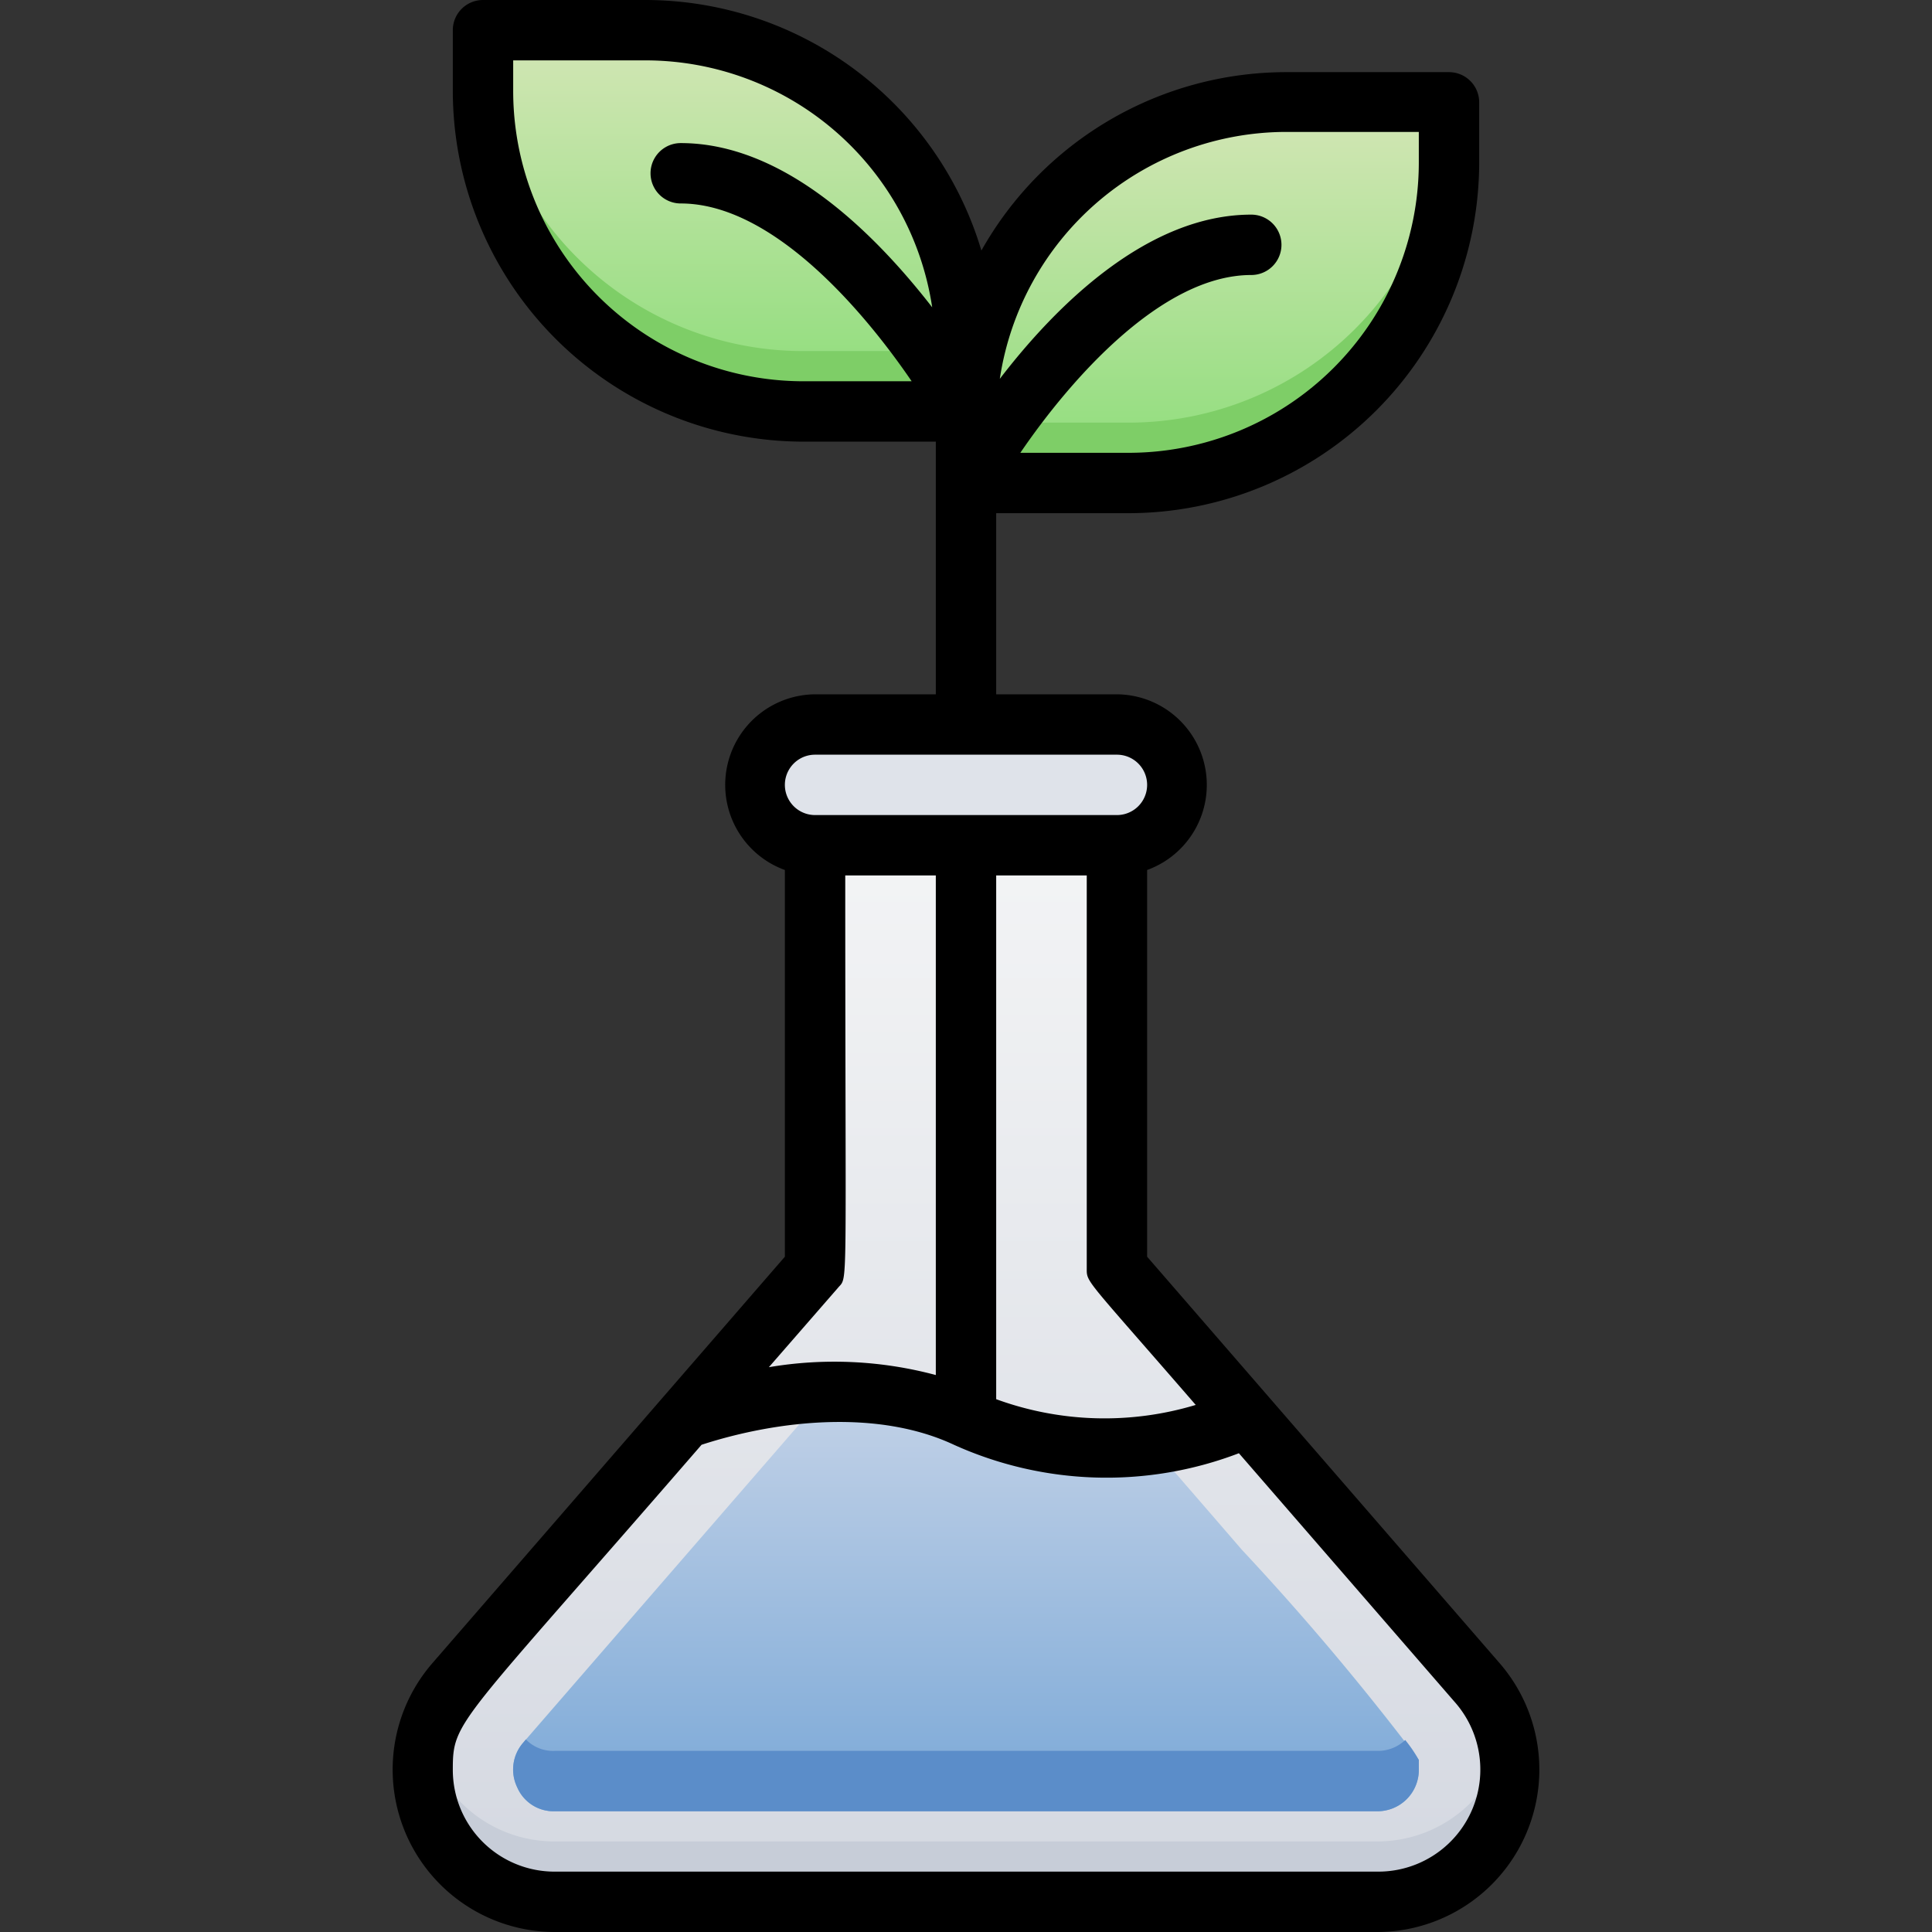 <svg xmlns="http://www.w3.org/2000/svg" xmlns:xlink="http://www.w3.org/1999/xlink" viewBox="0 0 64 64"><rect x="0" y="0" width="64" height="64" fill="#333333" stroke="none"/><defs><style>.cls-1{fill:url(#linear-gradient);}.cls-2{fill:url(#linear-gradient-2);}.cls-3{fill:#5b8dc9;}.cls-4{fill:#c7cdd8;}.cls-5{fill:url(#linear-gradient-3);}.cls-6{fill:url(#linear-gradient-4);}.cls-7{fill:#7ece67;}.cls-8{fill:#dfe3ea;}</style><linearGradient id="linear-gradient" x1="32" y1="63" x2="32" y2="28" gradientUnits="userSpaceOnUse"><stop offset="0" stop-color="#d4d8e1"/><stop offset="1" stop-color="#f3f4f5"/></linearGradient><linearGradient id="linear-gradient-2" x1="32" y1="60" x2="32" y2="46.11" gradientUnits="userSpaceOnUse"><stop offset="0" stop-color="#7aa8d7"/><stop offset="1" stop-color="#c3d2e7"/></linearGradient><linearGradient id="linear-gradient-3" x1="24" y1="13.63" x2="24" y2="1" gradientUnits="userSpaceOnUse"><stop offset="0" stop-color="#8cdd79"/><stop offset="1" stop-color="#d4e6b6"/></linearGradient><linearGradient id="linear-gradient-4" x1="40" y1="16" x2="40" y2="3.37" gradientTransform="translate(80 19.37) rotate(-180)" xlink:href="#linear-gradient-3"/></defs><title>Bio Chemical</title><g id="Bio_Chemical" data-name="Bio Chemical"><path class="cls-1" d="M37,42V28H27V42L15.07,55.77A4.37,4.37,0,0,0,18.37,63H45.63A4.37,4.37,0,0,0,50,58.63C50,56.45,50.07,57.09,37,42Z"/><path class="cls-2" d="M47,58.3v.29A1.37,1.37,0,0,1,45.63,60H18.37a1.31,1.31,0,0,1-1.24-.8,1.35,1.35,0,0,1,.2-1.47L27.4,46.12C32.19,46,33,48.68,38.14,47.87c1.13,1.31,2.13,2.46,3,3.47A87.31,87.31,0,0,1,47,58.3Z"/><path class="cls-3" d="M47,58.3v.29A1.37,1.37,0,0,1,45.63,60H18.37a1.31,1.31,0,0,1-1.24-.8,1.35,1.35,0,0,1,.2-1.47l.09-.11a1.25,1.25,0,0,0,.95.38H45.63a1.31,1.31,0,0,0,.92-.36A4.56,4.56,0,0,1,47,58.3Z"/><path class="cls-4" d="M45.63,63H18.37a4.36,4.36,0,0,1-4.25-5.37A4.36,4.36,0,0,0,18.37,61H45.63a4.37,4.37,0,0,0,4.25-3.37A4.37,4.37,0,0,1,45.63,63Z"/><path class="cls-5" d="M16,1h5.39A10.61,10.61,0,0,1,32,11.61v2a0,0,0,0,1,0,0H26.61A10.61,10.61,0,0,1,16,3V1A0,0,0,0,1,16,1Z"/><path class="cls-6" d="M42.61,3.37H48a0,0,0,0,1,0,0v2A10.61,10.61,0,0,1,37.39,16H32a0,0,0,0,1,0,0V14A10.61,10.61,0,0,1,42.61,3.37Z" transform="translate(80 19.37) rotate(180)"/><path class="cls-5" d="M16,1h5.39A10.61,10.61,0,0,1,32,11.61v2a0,0,0,0,1,0,0H26.61A10.61,10.61,0,0,1,16,3V1A0,0,0,0,1,16,1Z"/><path class="cls-6" d="M42.61,3.37H48a0,0,0,0,1,0,0v2A10.61,10.61,0,0,1,37.39,16H32a0,0,0,0,1,0,0V14A10.61,10.61,0,0,1,42.61,3.37Z" transform="translate(80 19.37) rotate(180)"/><path class="cls-7" d="M32,11.63v2H26.61A10.61,10.61,0,0,1,16,3V1A10.61,10.61,0,0,0,26.61,11.63Z"/><path class="cls-7" d="M48,3.39v2A10.61,10.61,0,0,1,37.39,16H32V14h5.39A10.61,10.61,0,0,0,48,3.39Z"/><path class="cls-8" d="M27,24H37a2,2,0,0,1,0,4H27A2,2,0,0,1,27,24Z"/><path d="M49.69,55.11,38,41.63V28.82A3,3,0,0,0,37,23H33V17h4.39A11.63,11.63,0,0,0,49,5.39v-2a1,1,0,0,0-1-1H42.61a11.59,11.59,0,0,0-10.1,5.91A11.63,11.63,0,0,0,21.39,0H16a1,1,0,0,0-1,1V3A11.63,11.63,0,0,0,26.61,14.63H31V23H27a3,3,0,0,0-1,5.82V41.63L14.31,55.11A5.38,5.38,0,0,0,18.37,64H45.63A5.38,5.38,0,0,0,49.69,55.11ZM42.61,4.37H47v1A9.62,9.62,0,0,1,37.39,15H33.8c1.65-2.42,4.68-5.89,7.65-5.89a1,1,0,0,0,0-2c-3.43,0-6.46,3-8.33,5.44A9.61,9.61,0,0,1,42.61,4.37ZM17,3V2h4.39a9.61,9.61,0,0,1,9.49,8.18C29,7.76,26,4.74,22.55,4.74a1,1,0,0,0,0,2c3,0,6,3.47,7.65,5.89H26.61A9.62,9.62,0,0,1,17,3ZM39.61,46.54A10.46,10.46,0,0,1,33,46.35V29h3V42C36,42.5,35.9,42.26,39.61,46.54ZM27,25H37a1,1,0,0,1,0,2H27A1,1,0,0,1,27,25Zm.76,17.66c.34-.41.24.48.24-13.66h3V45.55a13,13,0,0,0-5.53-.26ZM45.63,62H18.37A3.37,3.37,0,0,1,15,58.63c0-1.66.14-1.42,8.24-10.77,2.56-.83,5.86-1.17,8.36,0a12.27,12.27,0,0,0,9.44.28l7.14,8.23A3.38,3.38,0,0,1,45.63,62Z"/></g></svg>